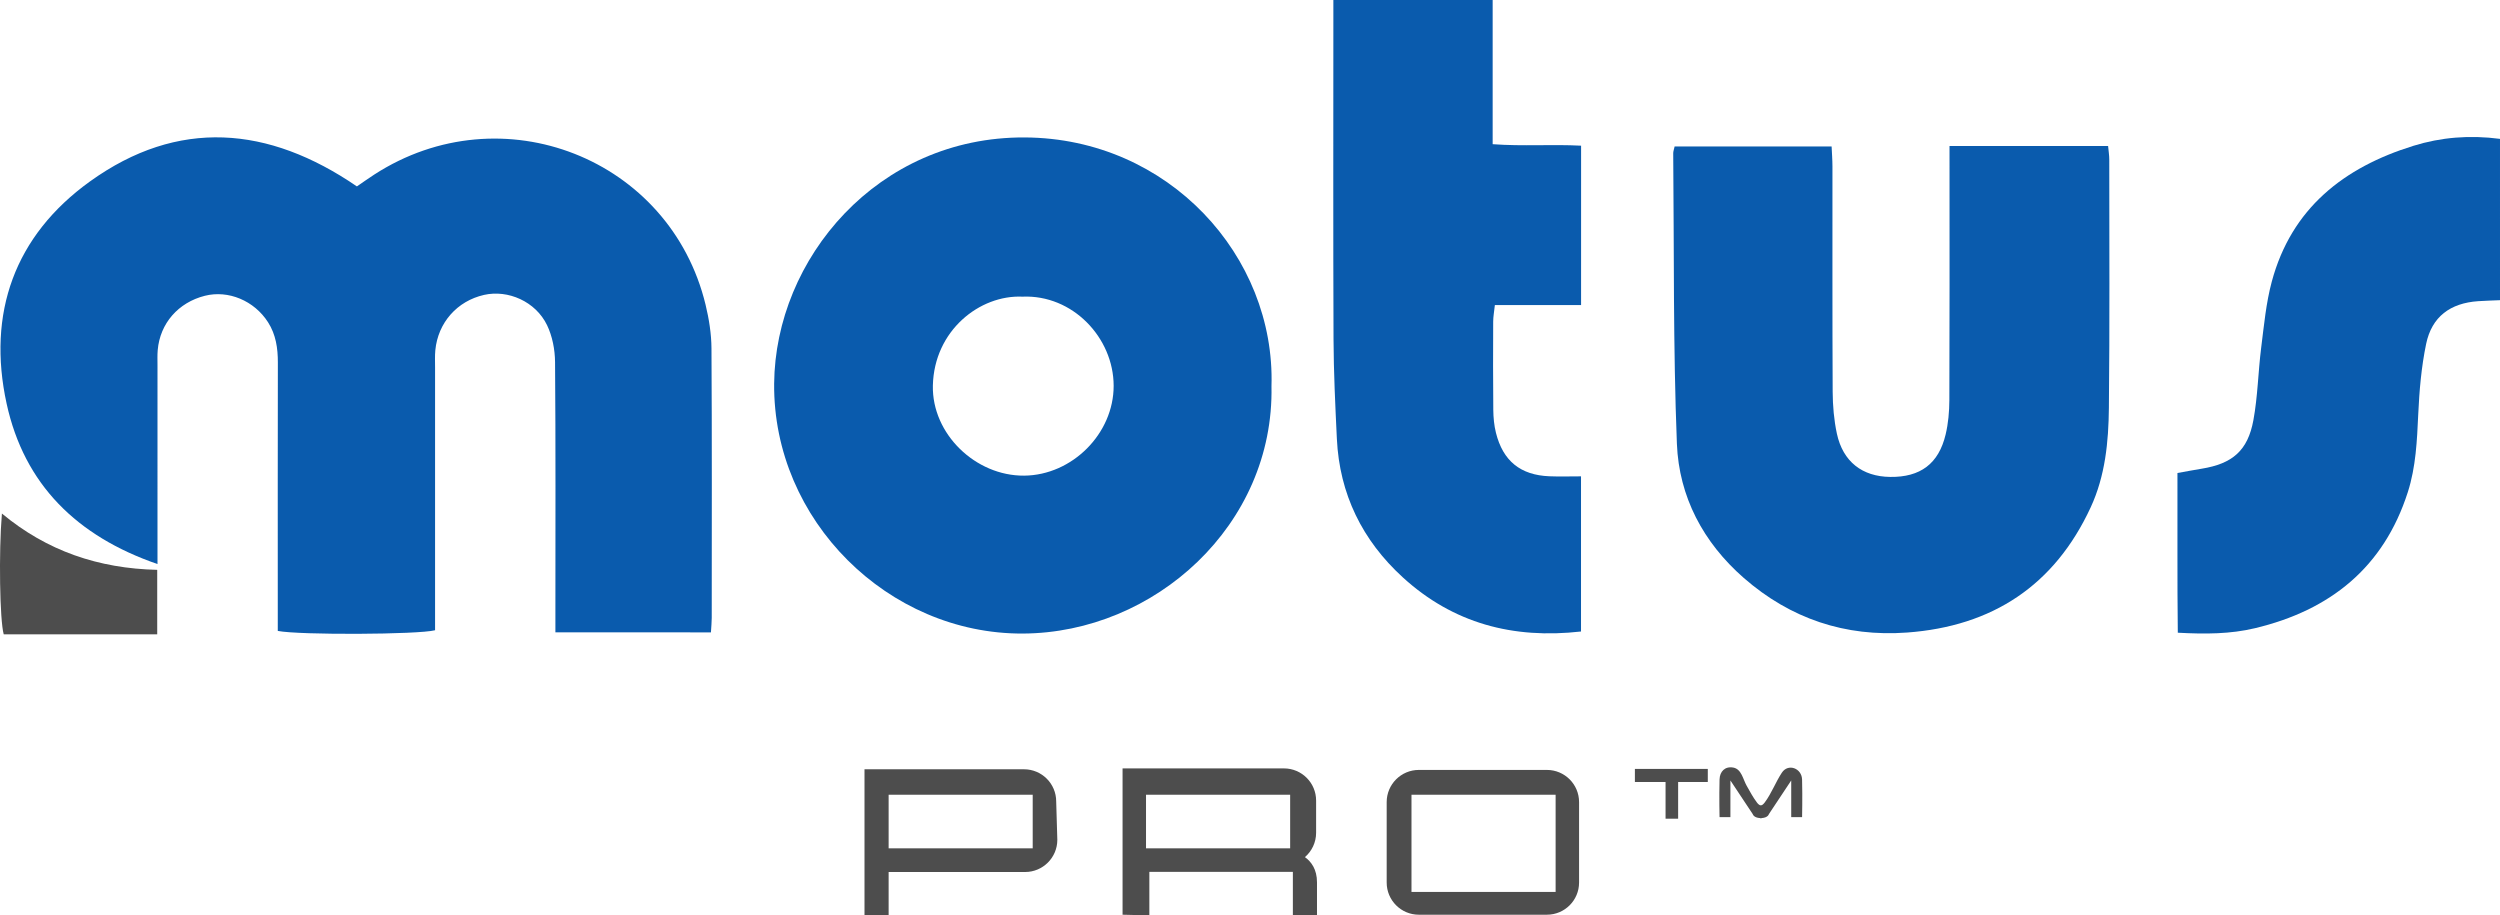<?xml version="1.0" encoding="utf-8"?>
<!-- Generator: Adobe Illustrator 16.0.0, SVG Export Plug-In . SVG Version: 6.00 Build 0)  -->
<!DOCTYPE svg PUBLIC "-//W3C//DTD SVG 1.1//EN" "http://www.w3.org/Graphics/SVG/1.1/DTD/svg11.dtd">
<svg version="1.1" id="Layer_1" xmlns="http://www.w3.org/2000/svg" xmlns:xlink="http://www.w3.org/1999/xlink" x="0px" y="0px"
	 width="310.774px" height="113.79px" viewBox="0 0 310.774 113.79" enable-background="new 0 0 310.774 113.79"
	 xml:space="preserve">
<g>
	<path fill-rule="evenodd" clip-rule="evenodd" fill="#0A5BAD" d="M69.042,78.609c0-1.021,0-1.879,0-2.737
		c0-10.29,0.041-20.58-0.043-30.869c-0.013-1.541-0.333-3.211-0.998-4.588c-1.415-2.933-4.847-4.431-7.826-3.756
		c-3.343,0.758-5.728,3.445-6.059,6.873c-0.069,0.711-0.032,1.434-0.032,2.152c-0.001,10.05,0,20.101,0,30.151
		c0,0.859,0,1.719,0,2.51c-2.072,0.545-16.868,0.613-19.553,0.086c0-0.859,0-1.787,0-2.717c0-10.21-0.011-20.42,0.01-30.63
		c0.004-1.793-0.243-3.498-1.224-5.03c-1.715-2.681-4.938-4.021-7.85-3.285c-3.309,0.836-5.575,3.432-5.861,6.747
		c-0.055,0.634-0.027,1.275-0.027,1.914c-0.001,7.258-0.001,14.518-0.001,21.775c0,0.863,0,1.727,0,2.912
		C9.565,66.666,3.017,60.233,0.823,50.178C-1.629,38.94,1.812,29.3,11.173,22.562c10.955-7.886,22.204-6.918,33.194,0.611
		c0.712-0.488,1.421-0.995,2.152-1.469c15.87-10.276,36.797-2.016,41.191,16.179c0.427,1.768,0.722,3.615,0.733,5.428
		c0.067,11.167,0.037,22.334,0.032,33.501c0,0.542-0.058,1.085-0.099,1.797C81.987,78.609,75.727,78.609,69.042,78.609z"/>
	<path fill-rule="evenodd" clip-rule="evenodd" fill="#0A5BAD" d="M158.057,48.005c0.357,17.25-14.53,30.687-30.925,30.752
		c-16.699,0.067-31.047-14.054-30.898-31.069c0.135-15.509,12.844-30.7,31.156-30.603C145.272,17.181,158.556,31.854,158.057,48.005
		z M127.099,36.877c-5.301-0.241-10.981,4.207-11.134,11.051c-0.135,6.013,5.313,11.252,11.352,11.199
		c5.964-0.053,11.135-5.227,11.121-11.178C138.423,41.979,133.337,36.604,127.099,36.877z"/>
	<path fill-rule="evenodd" clip-rule="evenodd" fill="#0A5BAD" d="M242.343,18.152c6.713,0,13.14,0,19.714,0
		c0.055,0.61,0.145,1.143,0.145,1.676c0.002,10.289,0.061,20.578-0.047,30.866c-0.043,4.223-0.447,8.45-2.262,12.37
		c-4.504,9.732-12.238,14.792-22.831,15.567c-7.687,0.563-14.492-1.72-20.294-6.788c-5.041-4.404-8.056-10.1-8.314-16.684
		c-0.473-12.025-0.342-24.074-0.457-36.112c-0.001-0.228,0.092-0.456,0.174-0.839c6.414,0,12.83,0,19.516,0
		c0.035,0.809,0.103,1.651,0.104,2.494c0.008,9.332-0.021,18.663,0.027,27.995c0.01,1.742,0.16,3.517,0.525,5.215
		c0.75,3.476,3.148,5.331,6.622,5.374c3.75,0.049,6.028-1.631,6.896-5.276c0.328-1.377,0.457-2.833,0.463-4.253
		c0.039-9.571,0.021-19.142,0.021-28.712C242.343,20.171,242.343,19.299,242.343,18.152z"/>
	<path fill-rule="evenodd" clip-rule="evenodd" fill="#0A5BAD" d="M196.543,37.921c-3.648,0-7.12,0-10.717,0
		c-0.088,0.829-0.207,1.439-0.209,2.051c-0.016,3.667-0.025,7.334,0.013,11c0.011,0.947,0.102,1.917,0.33,2.832
		c0.874,3.501,3.048,5.254,6.636,5.401c1.259,0.053,2.521,0.009,3.938,0.009c0,6.49,0,12.812,0,19.287
		c-8.44,0.96-15.898-1.013-22.154-6.73c-5.032-4.6-7.869-10.353-8.196-17.226c-0.197-4.135-0.397-8.274-0.415-12.412
		c-0.053-13.153-0.02-26.307-0.02-39.46c0-0.856,0-1.711,0-2.673c6.69,0,13.113,0,19.802,0c0,5.9,0,11.759,0,17.924
		c3.767,0.28,7.323-0.008,10.993,0.186C196.543,24.684,196.543,31.104,196.543,37.921z"/>
	<path fill-rule="evenodd" clip-rule="evenodd" fill="#0A5BAD" d="M310.774,37.316c-0.979,0.043-1.844,0.065-2.705,0.123
		c-3.465,0.234-5.771,1.923-6.476,5.309c-0.596,2.866-0.848,5.827-0.983,8.758c-0.151,3.272-0.291,6.534-1.294,9.668
		c-2.998,9.37-9.654,14.69-19.014,16.92c-3.04,0.725-6.138,0.746-9.58,0.558c-0.081-6.662-0.021-13.219-0.043-19.852
		c1.16-0.208,2.088-0.386,3.02-0.537c3.805-0.621,5.722-2.231,6.421-6.033c0.544-2.959,0.589-6.008,0.967-9.003
		c0.349-2.755,0.602-5.557,1.32-8.224c2.454-9.112,8.943-14.189,17.593-16.874c3.441-1.067,7.002-1.363,10.774-0.867
		C310.774,23.886,310.774,30.46,310.774,37.316z"/>
	<path fill-rule="evenodd" clip-rule="evenodd" fill="#4D4D4D" d="M19.544,70.838c0,2.809,0,5.334,0,8.014
		c-6.426,0-12.753,0-19.081-0.001c-0.487-1.698-0.635-10.171-0.225-15.013C5.848,68.5,12.245,70.665,19.544,70.838z"/>
</g>
<path fill="#4D4D4D" d="M131.295,99.629c0-2.21-1.79-4-4-4h-19.83v18.16h3v-5.39h16.97c2.2,0,4-1.79,4-4.001L131.295,99.629z
	 M128.375,105.459h-17.91v-6.67h17.91V105.459z"/>
<path fill="none" stroke="#308E6C" stroke-miterlimit="10" d="M107.465,95.629"/>
<path fill="none" stroke="#308E6C" stroke-miterlimit="10" d="M110.465,108.4"/>
<path fill="#4D4D4D" d="M162.215,106.549c0.85-0.73,1.39-1.82,1.39-3.029v-4c0-2.211-1.79-4-3.999-4h-20.061v18.189l3.33,0.08v-5.41
	h17.84v5.41h3v-4.08C163.725,108.049,162.975,107.089,162.215,106.549z M160.378,105.459h-17.917v-6.666h17.917V105.459z"/>
<path fill="none" stroke="#308E6C" stroke-miterlimit="10" d="M139.545,95.52"/>
<path fill="#4D4D4D" d="M192.294,95.709h-15.916c-2.209,0-4,1.791-4,4v10c0,2.209,1.791,3.999,4,3.999h15.916
	c2.209,0,4-1.79,4-3.999v-10C196.294,97.5,194.503,95.709,192.294,95.709z M193.378,110.875h-17.917V98.793h17.917V110.875z"/>
<path fill="none" stroke="#308E6C" stroke-miterlimit="10" d="M110.465,108.4"/>
<path fill="none" stroke="#308E6C" stroke-miterlimit="10" d="M107.465,95.629"/>
<path fill="none" stroke="#308E6C" stroke-miterlimit="10" d="M162.215,106.549"/>
<path fill="none" stroke="#308E6C" stroke-miterlimit="10" d="M139.545,95.52"/>
<polygon fill="#4D4D4D" points="212.295,95.584 203.233,95.584 203.233,97.209 207.045,97.209 207.045,101.772 208.608,101.772 
	208.608,97.209 212.295,97.209 "/>
<path fill="#308E6C" d="M219.045,100.149l-0.07,1.551c-0.01,0-0.02,0-0.029,0.01c-0.021,0-0.04,0-0.061-0.01
	c-0.02,0.01-0.04,0.01-0.06,0.01h-0.03v-0.01l-0.06-1.551c0.05,0.011,0.1,0,0.159-0.01
	C218.946,100.149,218.996,100.149,219.045,100.149z"/>
<path fill="#4D4D4D" d="M224.015,96.899c-0.038-1.396-1.723-2.04-2.51-0.852c-0.779,1.176-1.269,2.544-2.12,3.691
	c-0.18,0.24-0.34,0.361-0.49,0.4c-0.159-0.039-0.33-0.15-0.51-0.4c-0.485-0.653-0.877-1.385-1.275-2.093
	c-0.434-0.771-0.624-2.04-1.646-2.228c-1.029-0.189-1.682,0.486-1.708,1.48c-0.06,2.25,0,4.681,0,4.681h1.35v-4.56l2.78,4.189
	c0,0,0.101,0.439,0.91,0.49c0.01,0,0.02,0,0.03,0.01c0.02,0,0.04,0,0.06-0.01c0.021,0.01,0.04,0.01,0.061,0.01
	c0,0,0.029,0,0.029-0.01c0.811-0.051,0.91-0.49,0.91-0.49l2.78-4.189v4.56h1.35C224.015,101.58,224.076,99.15,224.015,96.899z"/>
</svg>

